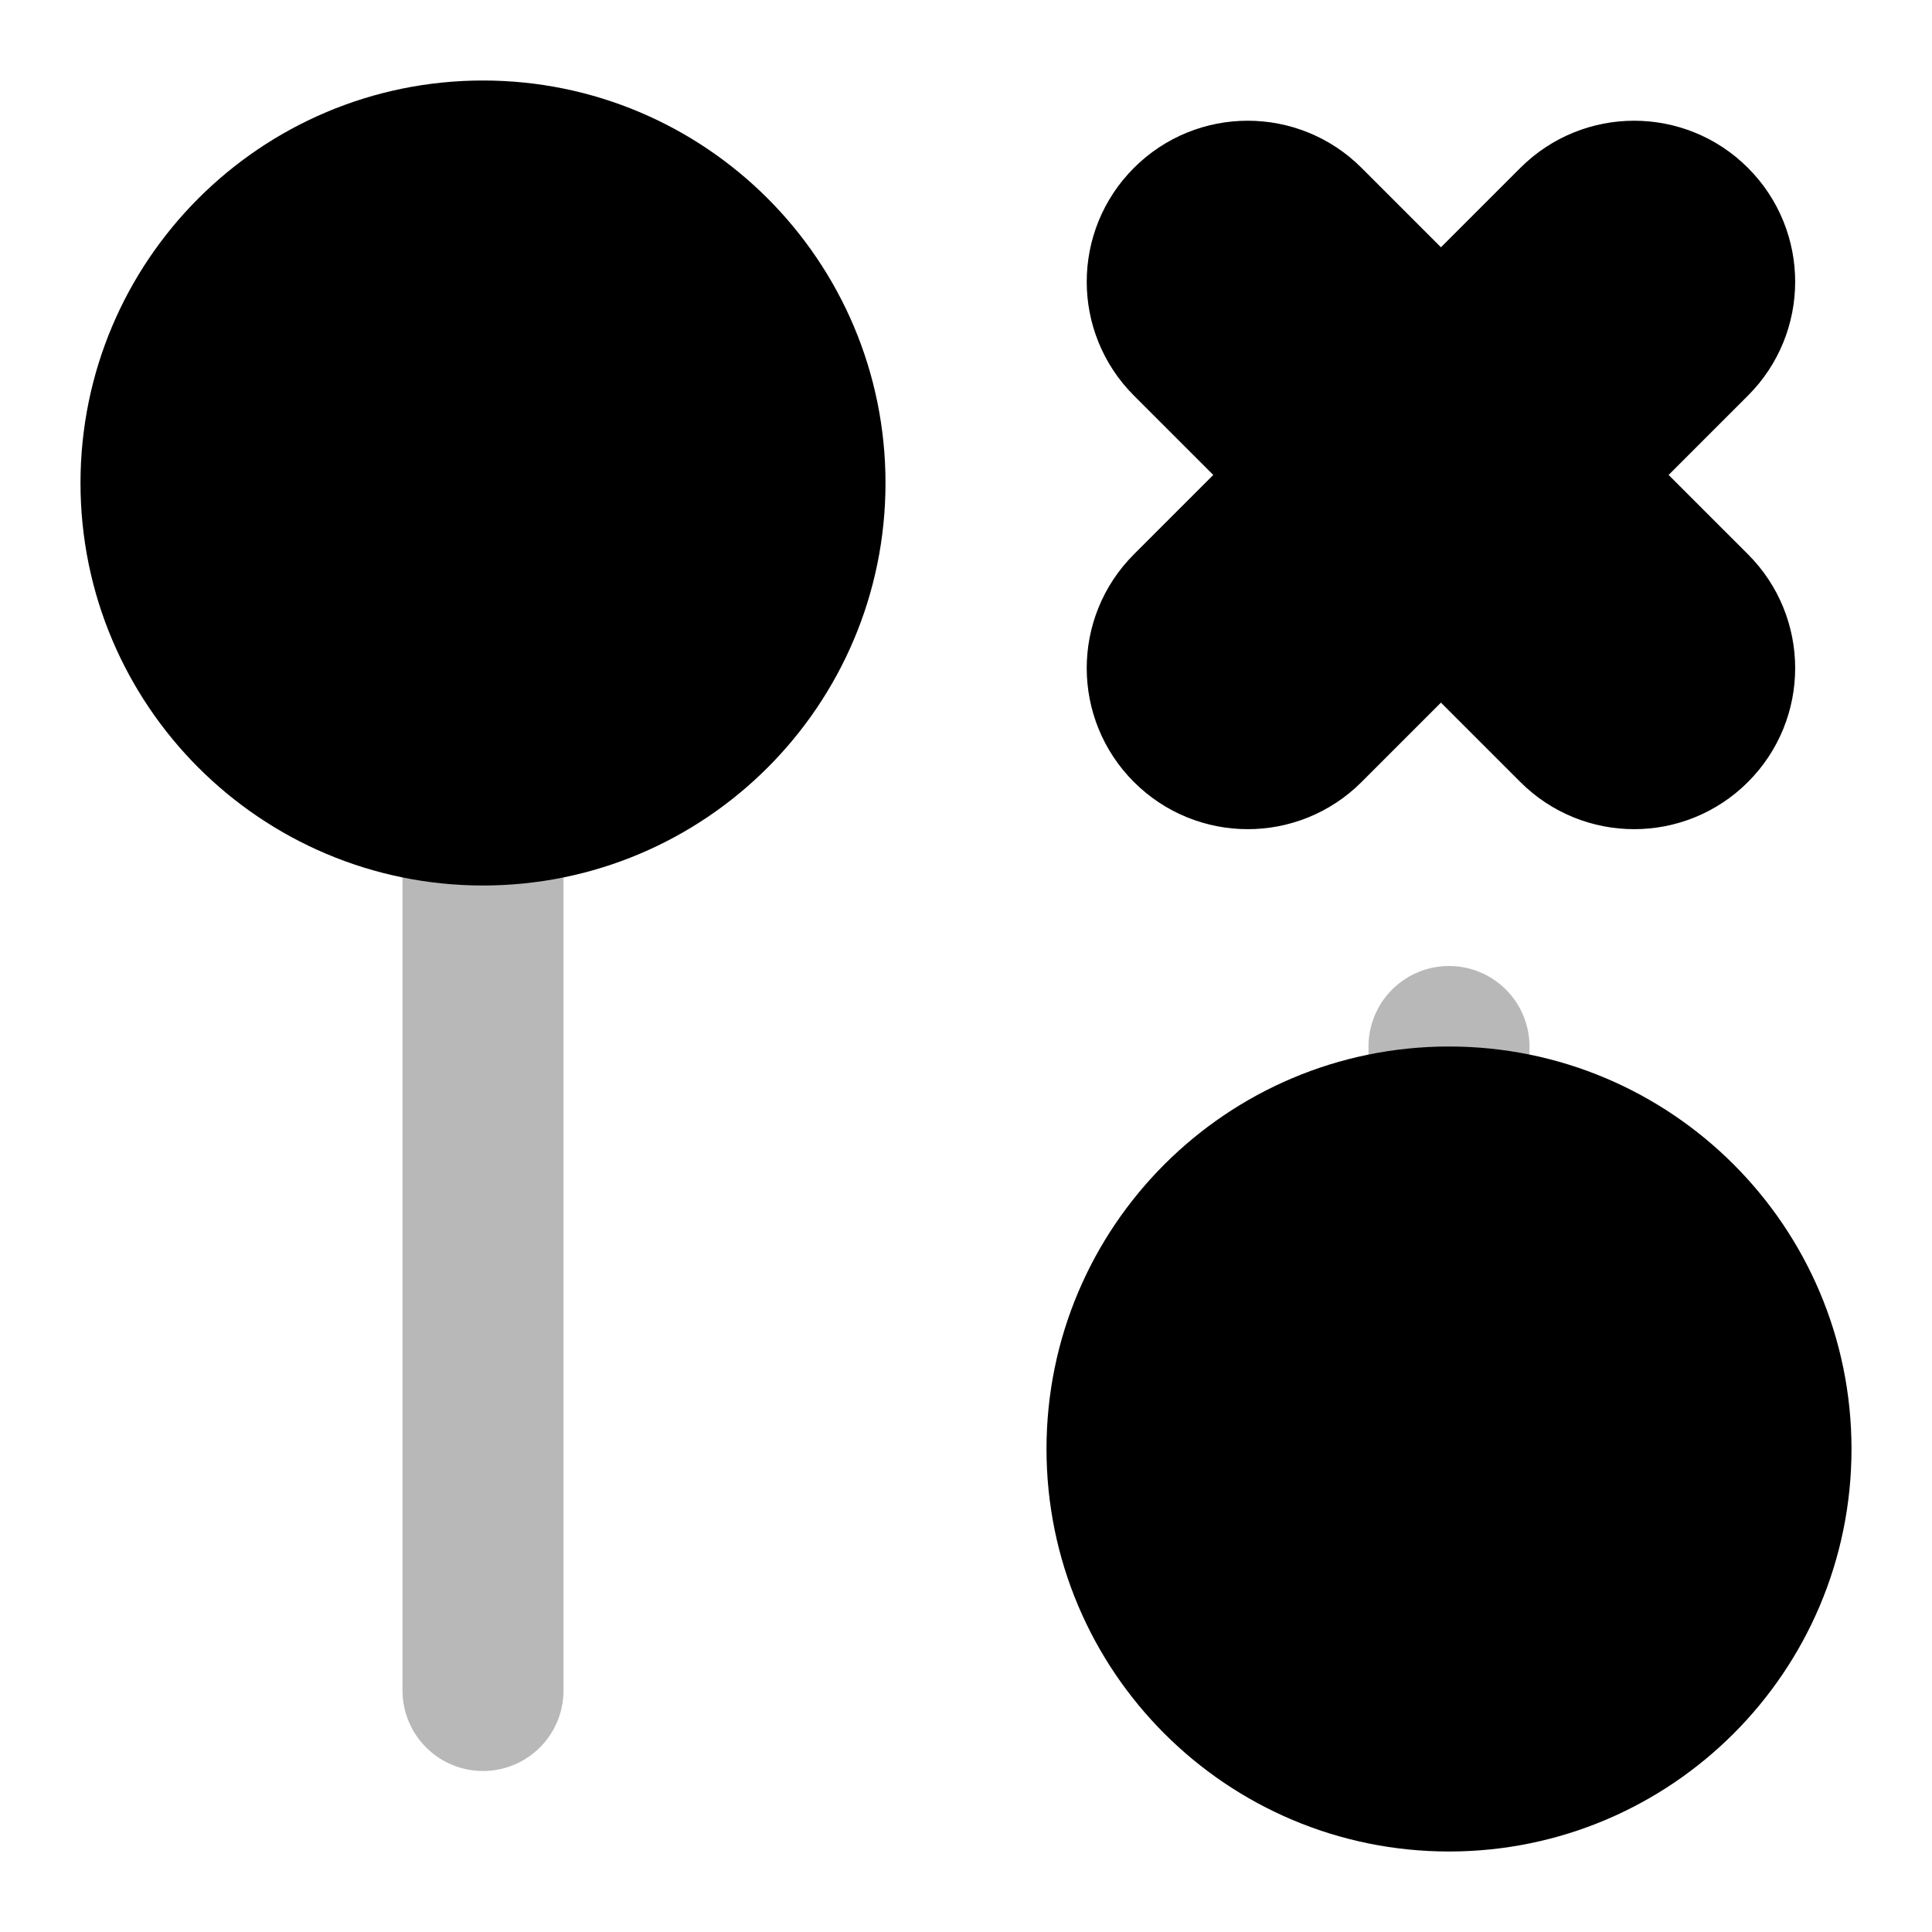 <svg
  xmlns="http://www.w3.org/2000/svg"
  width="24"
  height="24"
  viewBox="0 0 24 24"
  fill="none"
  stroke="currentColor"
  stroke-width="2"
  stroke-linecap="round"
  stroke-linejoin="round"
>
  <path d="M16.207 2.793C15.817 2.402 15.183 2.402 14.793 2.793C14.402 3.183 14.402 3.817 14.793 4.207L16.486 5.9L14.793 7.593C14.402 7.983 14.402 8.617 14.793 9.007C15.183 9.398 15.817 9.398 16.207 9.007L17.9 7.314L19.593 9.007C19.983 9.398 20.617 9.398 21.007 9.007C21.398 8.617 21.398 7.983 21.007 7.593L19.314 5.9L21.007 4.207C21.398 3.817 21.398 3.183 21.007 2.793C20.617 2.402 19.983 2.402 19.593 2.793L17.9 4.486L16.207 2.793Z" fill="currentColor"/>
  <path d="M18 14C15.791 14 14 15.791 14 18C14 20.209 15.791 22 18 22C20.209 22 22 20.209 22 18C22 15.791 20.209 14 18 14Z" fill="currentColor"/>
  <path d="M6 2C3.791 2 2 3.791 2 6C2 8.209 3.791 10 6 10C8.209 10 10 8.209 10 6C10 3.791 8.209 2 6 2Z" fill="currentColor"/>
  <path d="M6 9V21M18 15V13" stroke="currentColor" stroke-width="2" opacity="0.28"/>
</svg>